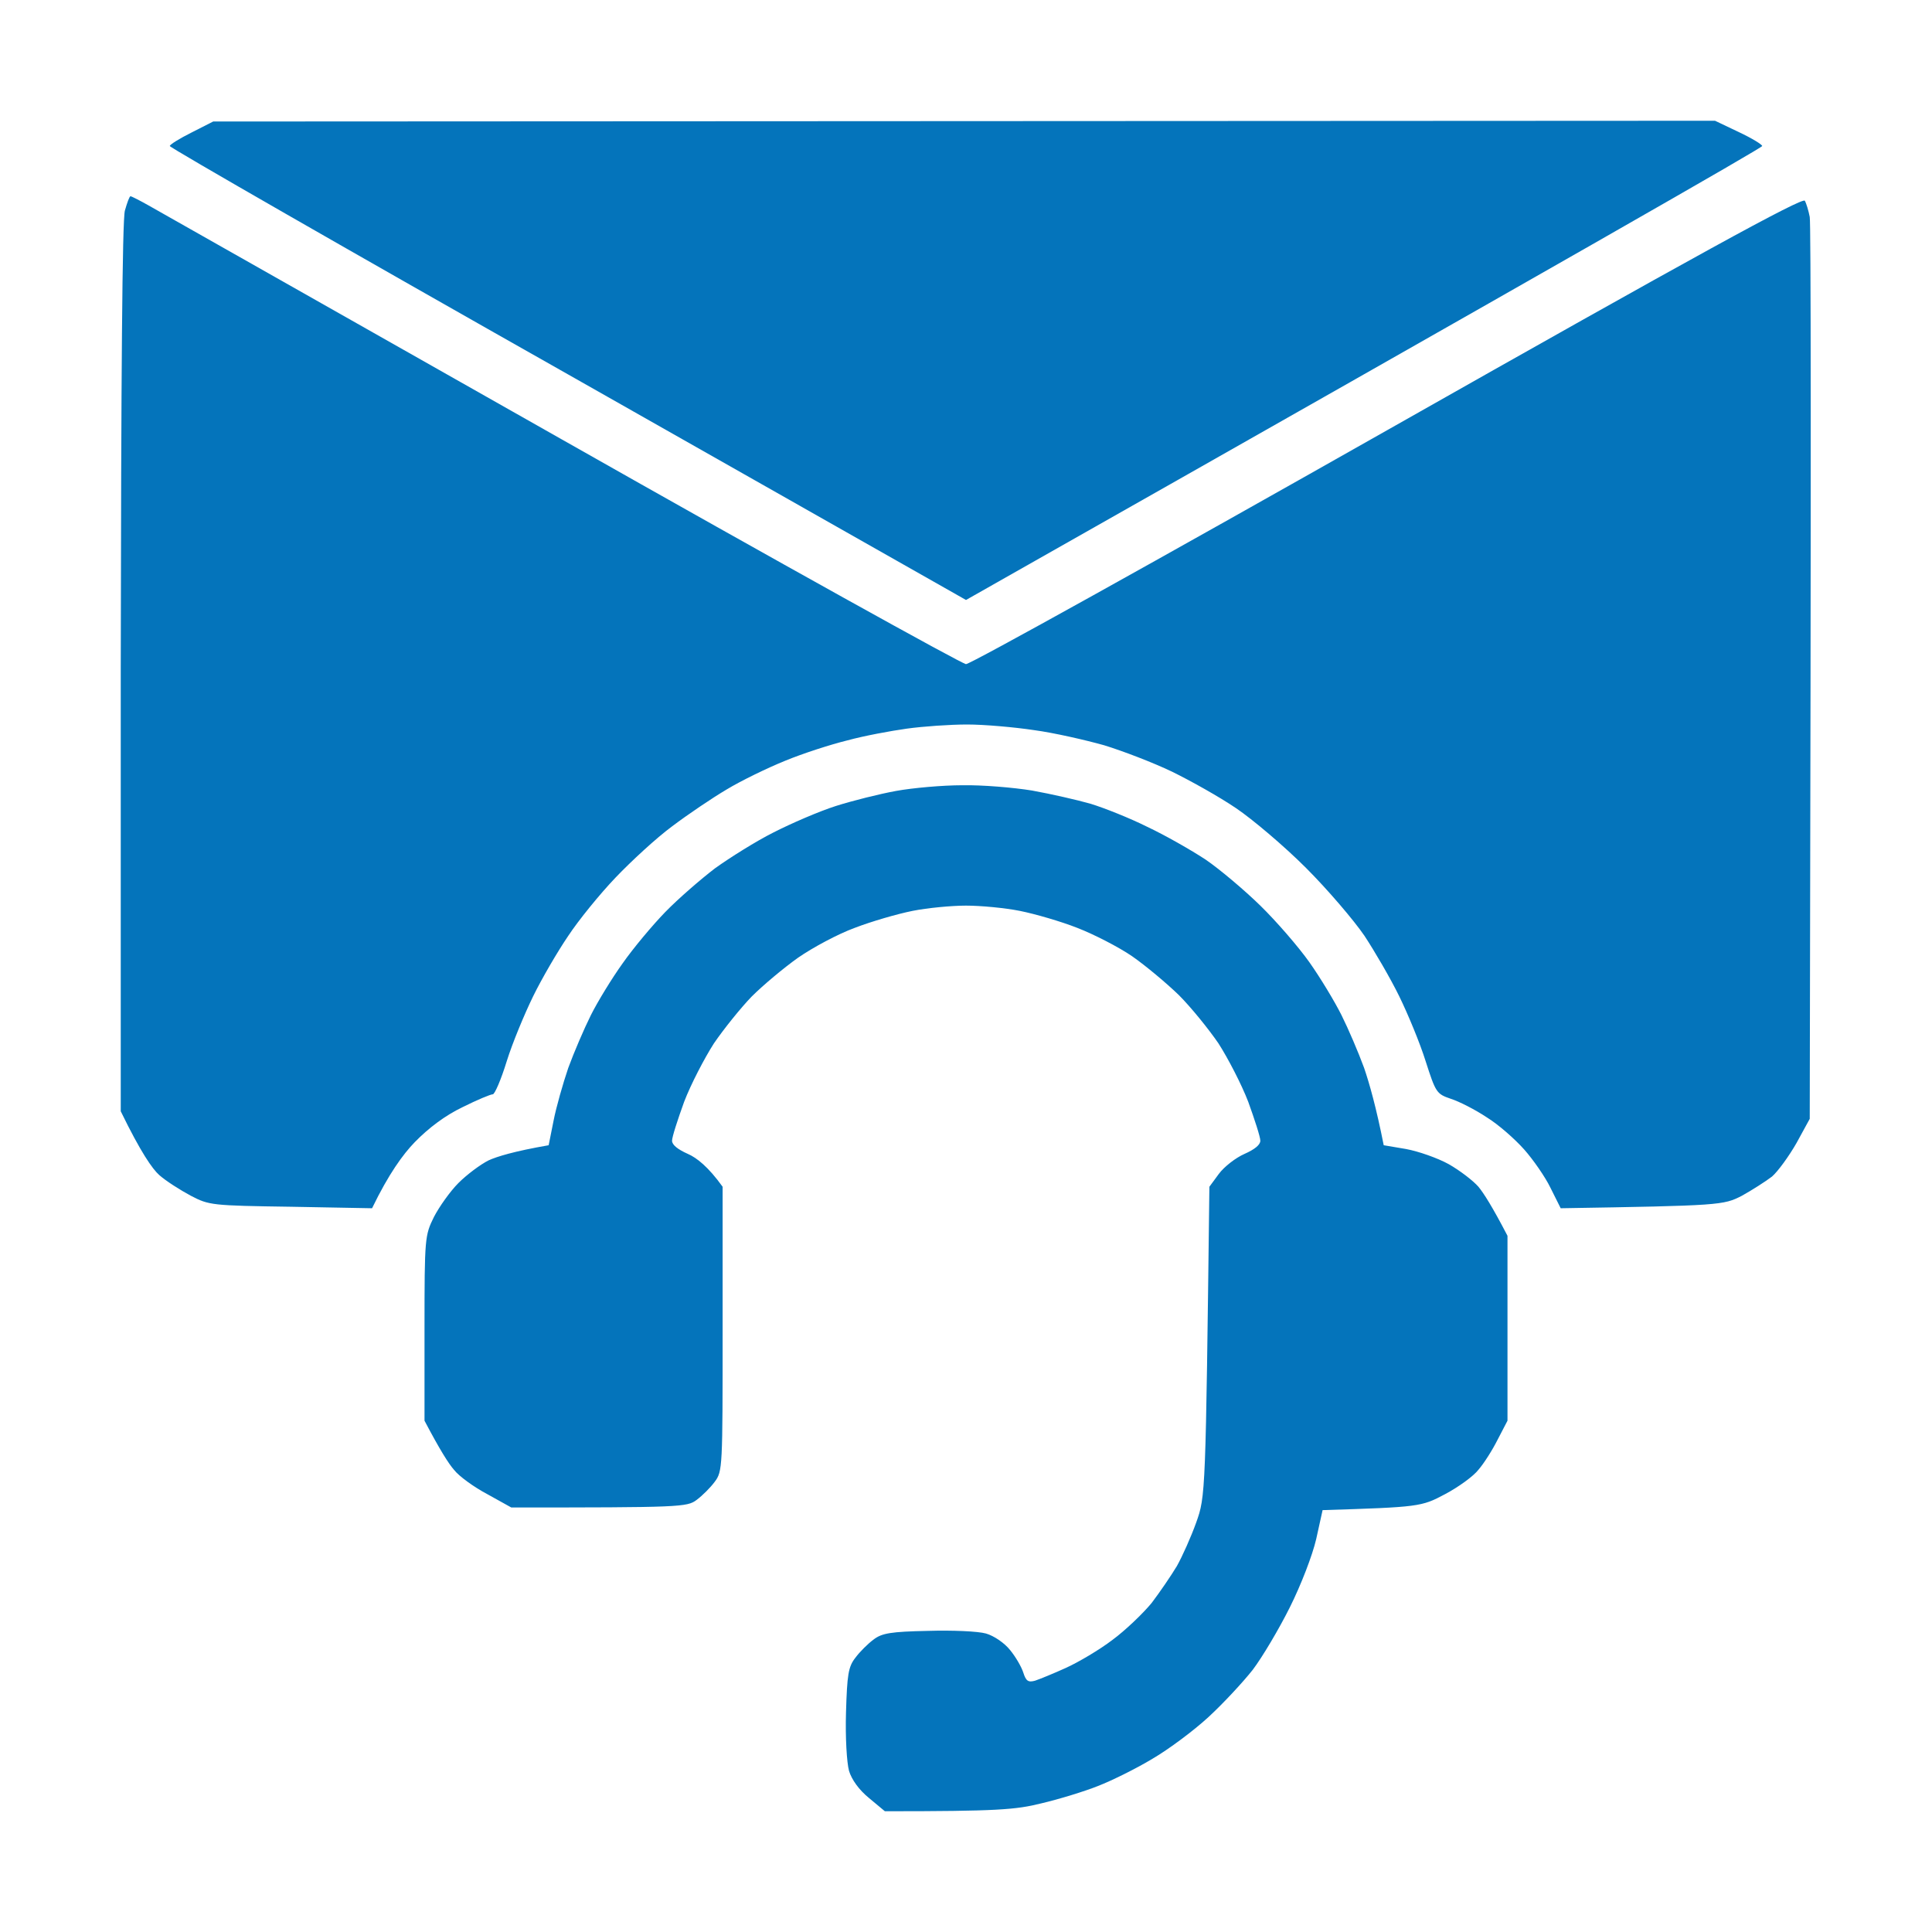<svg version="1.2" xmlns="http://www.w3.org/2000/svg" viewBox="0 0 512 512" width="60" height="60">
	<title>email (2)</title>
	<style>
		.s0 { fill: #0474bb } 
	</style>
	<path id="Path 0" class="s0" d="m50.8 35.1c-3.2 1.6-5.8 3.2-5.8 3.6 0.1 0.5 47.5 27.7 105.5 60.5l105.5 59.8c163.5-92.6 210.9-119.8 211-120.3 0-0.4-2.8-2.1-6.2-3.7l-6.3-3-398 0.2zm-17.7 20.7c-0.7 2.4-1 43.6-1.1 121.2v117.5c5.3 10.9 8.4 15.3 10.2 16.9 1.8 1.6 5.6 4 8.4 5.5 4.8 2.5 5.5 2.6 26.5 2.9l21.5 0.4c4.4-9.1 8.2-14.3 11.3-17.5 3.7-3.8 8.1-7.1 12.7-9.3 3.8-1.9 7.4-3.4 8-3.4 0.5 0 2.2-3.9 3.7-8.8 1.5-4.8 4.7-12.5 7-17.2 2.3-4.7 6.5-11.9 9.3-16 2.7-4.1 8.3-11 12.5-15.4 4.1-4.3 10.8-10.5 15-13.6 4.1-3.1 10.6-7.5 14.5-9.8 3.8-2.3 10.8-5.7 15.5-7.6 4.6-1.9 12-4.3 16.5-5.4 4.4-1.2 11.4-2.5 15.7-3.1 4.3-0.6 11.5-1.1 16-1.1 4.5 0 12.5 0.7 17.8 1.5 5.2 0.7 13.5 2.6 18.5 4 4.9 1.5 13 4.6 18 7 4.9 2.4 12.6 6.7 17 9.7 4.3 2.9 12.7 10 18.5 15.8 5.8 5.8 12.7 13.9 15.5 18 2.7 4.1 6.9 11.3 9.2 16 2.3 4.7 5.5 12.4 7 17.2 2.7 8.4 2.9 8.7 6.7 10 2.2 0.7 6.5 2.9 9.5 4.9 3.1 1.9 7.5 5.8 9.9 8.5 2.4 2.7 5.6 7.3 7 10.2l2.7 5.4c42.4-0.7 43.1-0.8 48-3.3 2.7-1.5 6.3-3.8 8-5.1 1.6-1.4 4.5-5.4 6.5-8.9l3.5-6.4c0.4-182.9 0.3-237.3 0-239-0.3-1.6-0.9-3.6-1.3-4.3-0.6-1-29.1 14.6-110.5 60.7-60.4 34.2-110.6 62.1-111.8 62.1-1 0-49.3-26.8-107.2-59.6-57.9-32.8-107.2-60.7-109.5-62-2.3-1.3-4.5-2.4-4.7-2.4-0.3 0-0.9 1.7-1.5 3.8zm204.4 153.8c-4.4 0.8-11.6 2.6-16 4-4.4 1.4-11.8 4.6-16.5 7-4.6 2.3-11.6 6.7-15.5 9.5-3.8 2.9-9.8 8.1-13.2 11.6-3.4 3.5-8.5 9.6-11.3 13.6-2.8 3.9-6.6 10.1-8.4 13.7-1.8 3.6-4.5 9.9-6 14-1.4 4.1-3.2 10.4-3.9 14l-1.3 6.5c-9.2 1.6-13.7 3-15.9 4-2.2 1.1-5.8 3.8-8 6-2.2 2.2-5.1 6.3-6.5 9-2.4 4.9-2.5 5.4-2.5 29.5v24.5c4.1 7.8 6.4 11.4 7.8 13 1.3 1.7 5.3 4.6 8.9 6.5l6.3 3.5c44.8 0 46.6-0.1 49.1-2 1.5-1.1 3.7-3.3 4.8-4.8 2.1-2.8 2.1-3.7 2.1-40.5v-37.7c-3.8-5.3-6.9-7.7-9.2-8.7-2.7-1.2-4.2-2.4-4.2-3.5 0-1 1.5-5.6 3.2-10.3 1.8-4.7 5.4-11.6 7.9-15.5 2.6-3.8 7.1-9.4 10-12.4 3-3 8.5-7.6 12.3-10.3 3.9-2.7 10.6-6.3 15-7.9 4.4-1.7 11.3-3.7 15.3-4.5 4-0.8 10.4-1.4 14.2-1.4 3.9 0 10.3 0.6 14.3 1.4 4 0.8 10.9 2.8 15.2 4.5 4.4 1.7 11 5.1 14.5 7.5 3.6 2.5 9.2 7.2 12.4 10.3 3.2 3.2 7.9 9 10.5 12.8 2.5 3.9 6.1 10.8 7.9 15.5 1.7 4.7 3.2 9.3 3.2 10.3 0 1.1-1.5 2.3-4.2 3.5-2.3 1-5.4 3.4-6.8 5.3l-2.5 3.4c-1 81.7-1 82-3.5 89-1.4 3.9-3.7 9-5.1 11.5-1.5 2.5-4.5 6.9-6.7 9.8-2.3 2.8-7 7.3-10.4 9.8-3.4 2.6-9 5.9-12.3 7.4-3.3 1.5-7 3-8.2 3.4-1.8 0.5-2.4 0.1-3.1-2.1-0.5-1.6-2.1-4.3-3.5-6-1.5-1.9-4.3-3.8-6.4-4.4-2.1-0.6-8.9-0.9-15.4-0.7-9.8 0.2-12.2 0.6-14.4 2.3-1.5 1.1-3.7 3.3-4.8 4.8-1.9 2.4-2.2 4.5-2.5 14.5-0.2 6.6 0.2 13.3 0.8 15.5 0.7 2.3 2.6 5 5.3 7.2l4.2 3.5c29.9 0 34.7-0.4 41.5-2.1 4.7-1.1 11.5-3.2 15-4.6 3.6-1.4 10.1-4.6 14.4-7.2 4.3-2.5 11-7.5 14.9-11.1 3.9-3.6 9.1-9.2 11.7-12.5 2.5-3.3 6.9-10.7 9.8-16.5 3-6 6-13.8 7-18.1l1.7-7.7c25.6-0.8 26.2-0.9 32.4-4.2 3.6-1.9 7.6-4.8 8.9-6.5 1.4-1.6 3.7-5.2 5.1-8l2.6-5v-49c-4-7.7-6.3-11.3-7.7-13-1.4-1.6-4.9-4.3-7.9-6-2.9-1.6-8-3.4-11.3-4l-5.9-1c-2-10.1-3.8-16.4-5.2-20.5-1.5-4.1-4.2-10.4-6-14-1.8-3.6-5.6-9.9-8.5-14-2.9-4.1-8.8-10.9-13-15-4.2-4.1-10.7-9.6-14.5-12.2-3.8-2.5-10.8-6.5-15.5-8.7-4.6-2.3-11.4-5-15-6.1-3.5-1-10.5-2.6-15.5-3.5-4.9-0.8-13.2-1.5-18.5-1.4-5.2 0-13.1 0.7-17.5 1.5z"/>
</svg>